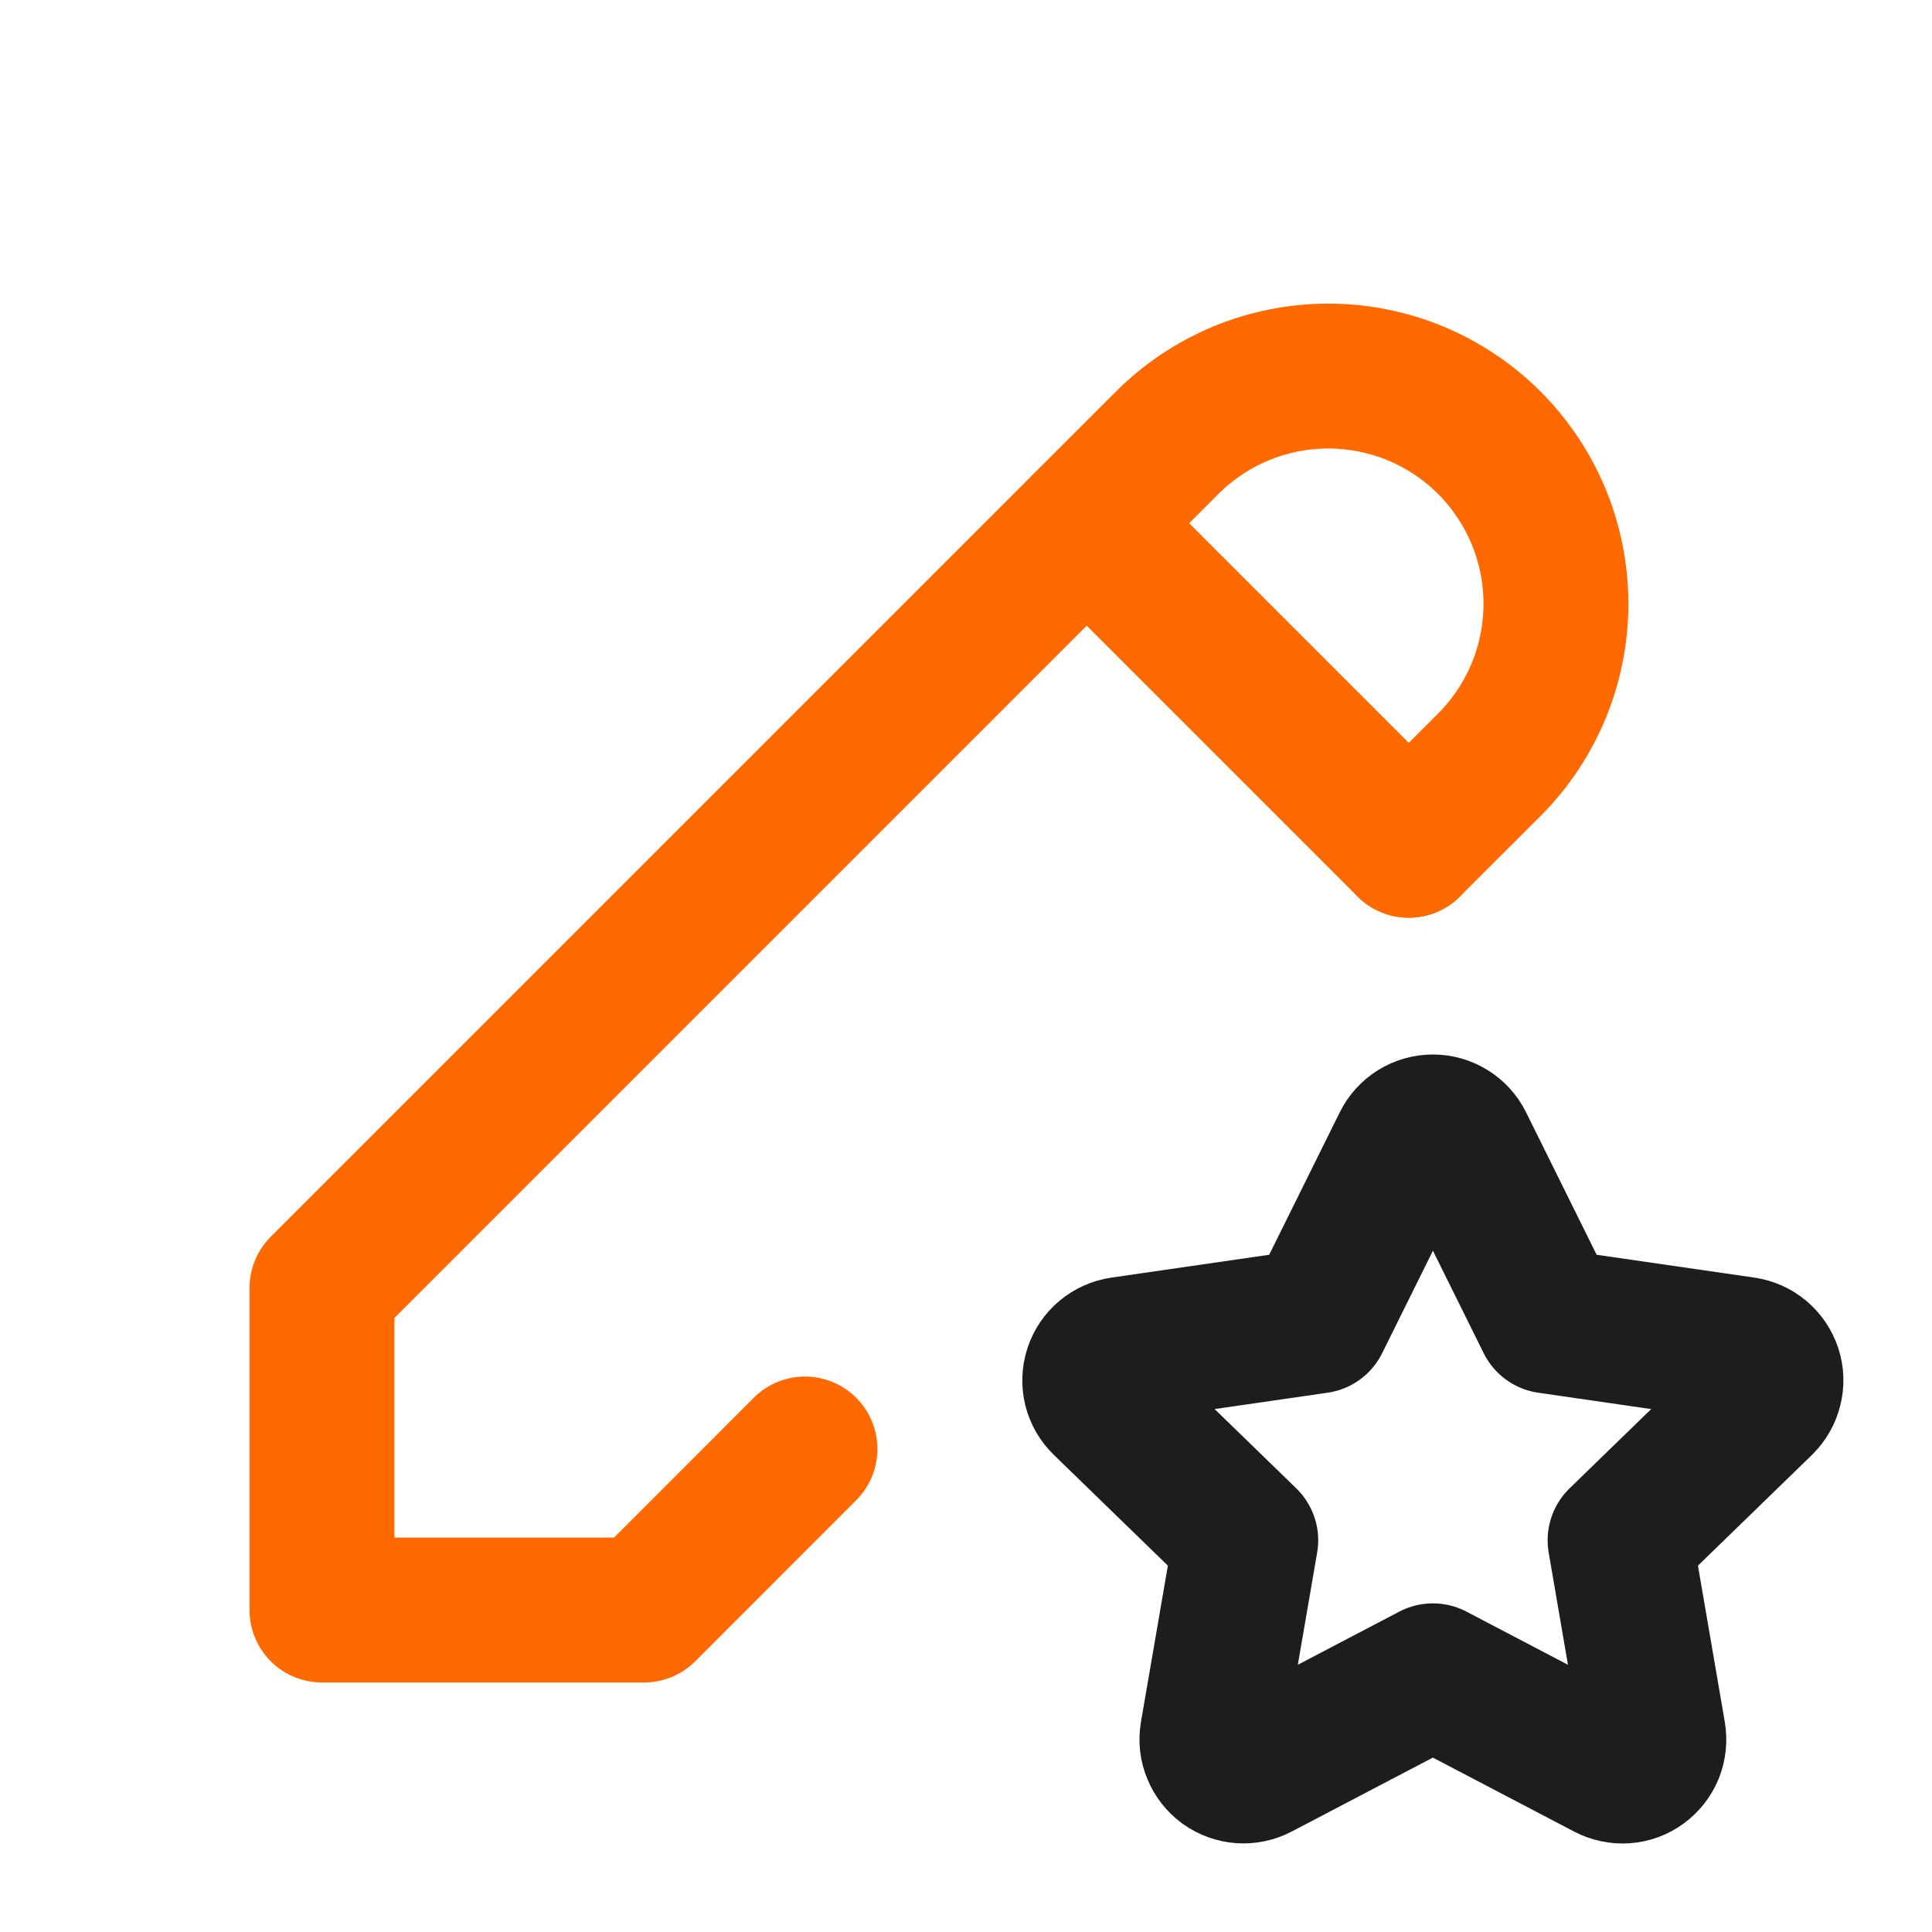 <svg width="20" height="20" viewBox="0 0 20 20" fill="none" xmlns="http://www.w3.org/2000/svg">
<g clip-path="url(#clip0_925_2527)">
<path d="M14.583 8.75L15.417 7.917C15.636 7.698 15.809 7.438 15.928 7.152C16.046 6.866 16.107 6.559 16.107 6.25C16.107 5.94 16.046 5.634 15.928 5.348C15.809 5.062 15.636 4.802 15.417 4.583C15.198 4.364 14.938 4.191 14.652 4.072C14.366 3.954 14.06 3.893 13.75 3.893C13.441 3.893 13.134 3.954 12.848 4.072C12.562 4.191 12.302 4.364 12.083 4.583L3.333 13.333V16.667H6.667L8.333 15" stroke="#FF6900" stroke-width="1.5" stroke-linecap="round" stroke-linejoin="round"/>
<path d="M11.25 5.417L14.583 8.75" stroke="#FF6900" stroke-width="1.5" stroke-linecap="round" stroke-linejoin="round"/>
<path d="M14.833 17.348L13.023 18.296C12.97 18.324 12.909 18.336 12.849 18.332C12.788 18.328 12.73 18.306 12.681 18.271C12.632 18.235 12.594 18.187 12.571 18.131C12.547 18.075 12.54 18.014 12.55 17.954L12.896 15.945L11.432 14.523C11.388 14.48 11.357 14.427 11.342 14.368C11.328 14.309 11.33 14.247 11.349 14.189C11.368 14.131 11.402 14.08 11.449 14.041C11.496 14.002 11.552 13.977 11.613 13.968L13.636 13.675L14.541 11.848C14.568 11.793 14.61 11.747 14.661 11.715C14.713 11.683 14.773 11.666 14.833 11.666C14.894 11.666 14.954 11.683 15.005 11.715C15.057 11.747 15.099 11.793 15.126 11.848L16.031 13.675L18.054 13.968C18.114 13.977 18.171 14.002 18.217 14.041C18.263 14.08 18.298 14.132 18.317 14.189C18.336 14.247 18.338 14.309 18.323 14.367C18.309 14.426 18.278 14.48 18.235 14.523L16.771 15.945L17.116 17.953C17.126 18.013 17.119 18.075 17.097 18.131C17.074 18.187 17.035 18.236 16.986 18.272C16.937 18.308 16.879 18.329 16.818 18.333C16.758 18.337 16.697 18.324 16.643 18.296L14.833 17.348Z" stroke="#1D1D1D" stroke-width="1.5" stroke-linecap="round" stroke-linejoin="round"/>
</g>
<defs>
<clipPath id="clip0_925_2527">
<rect width="20" height="20" fill="white"/>
</clipPath>
</defs>
</svg>
